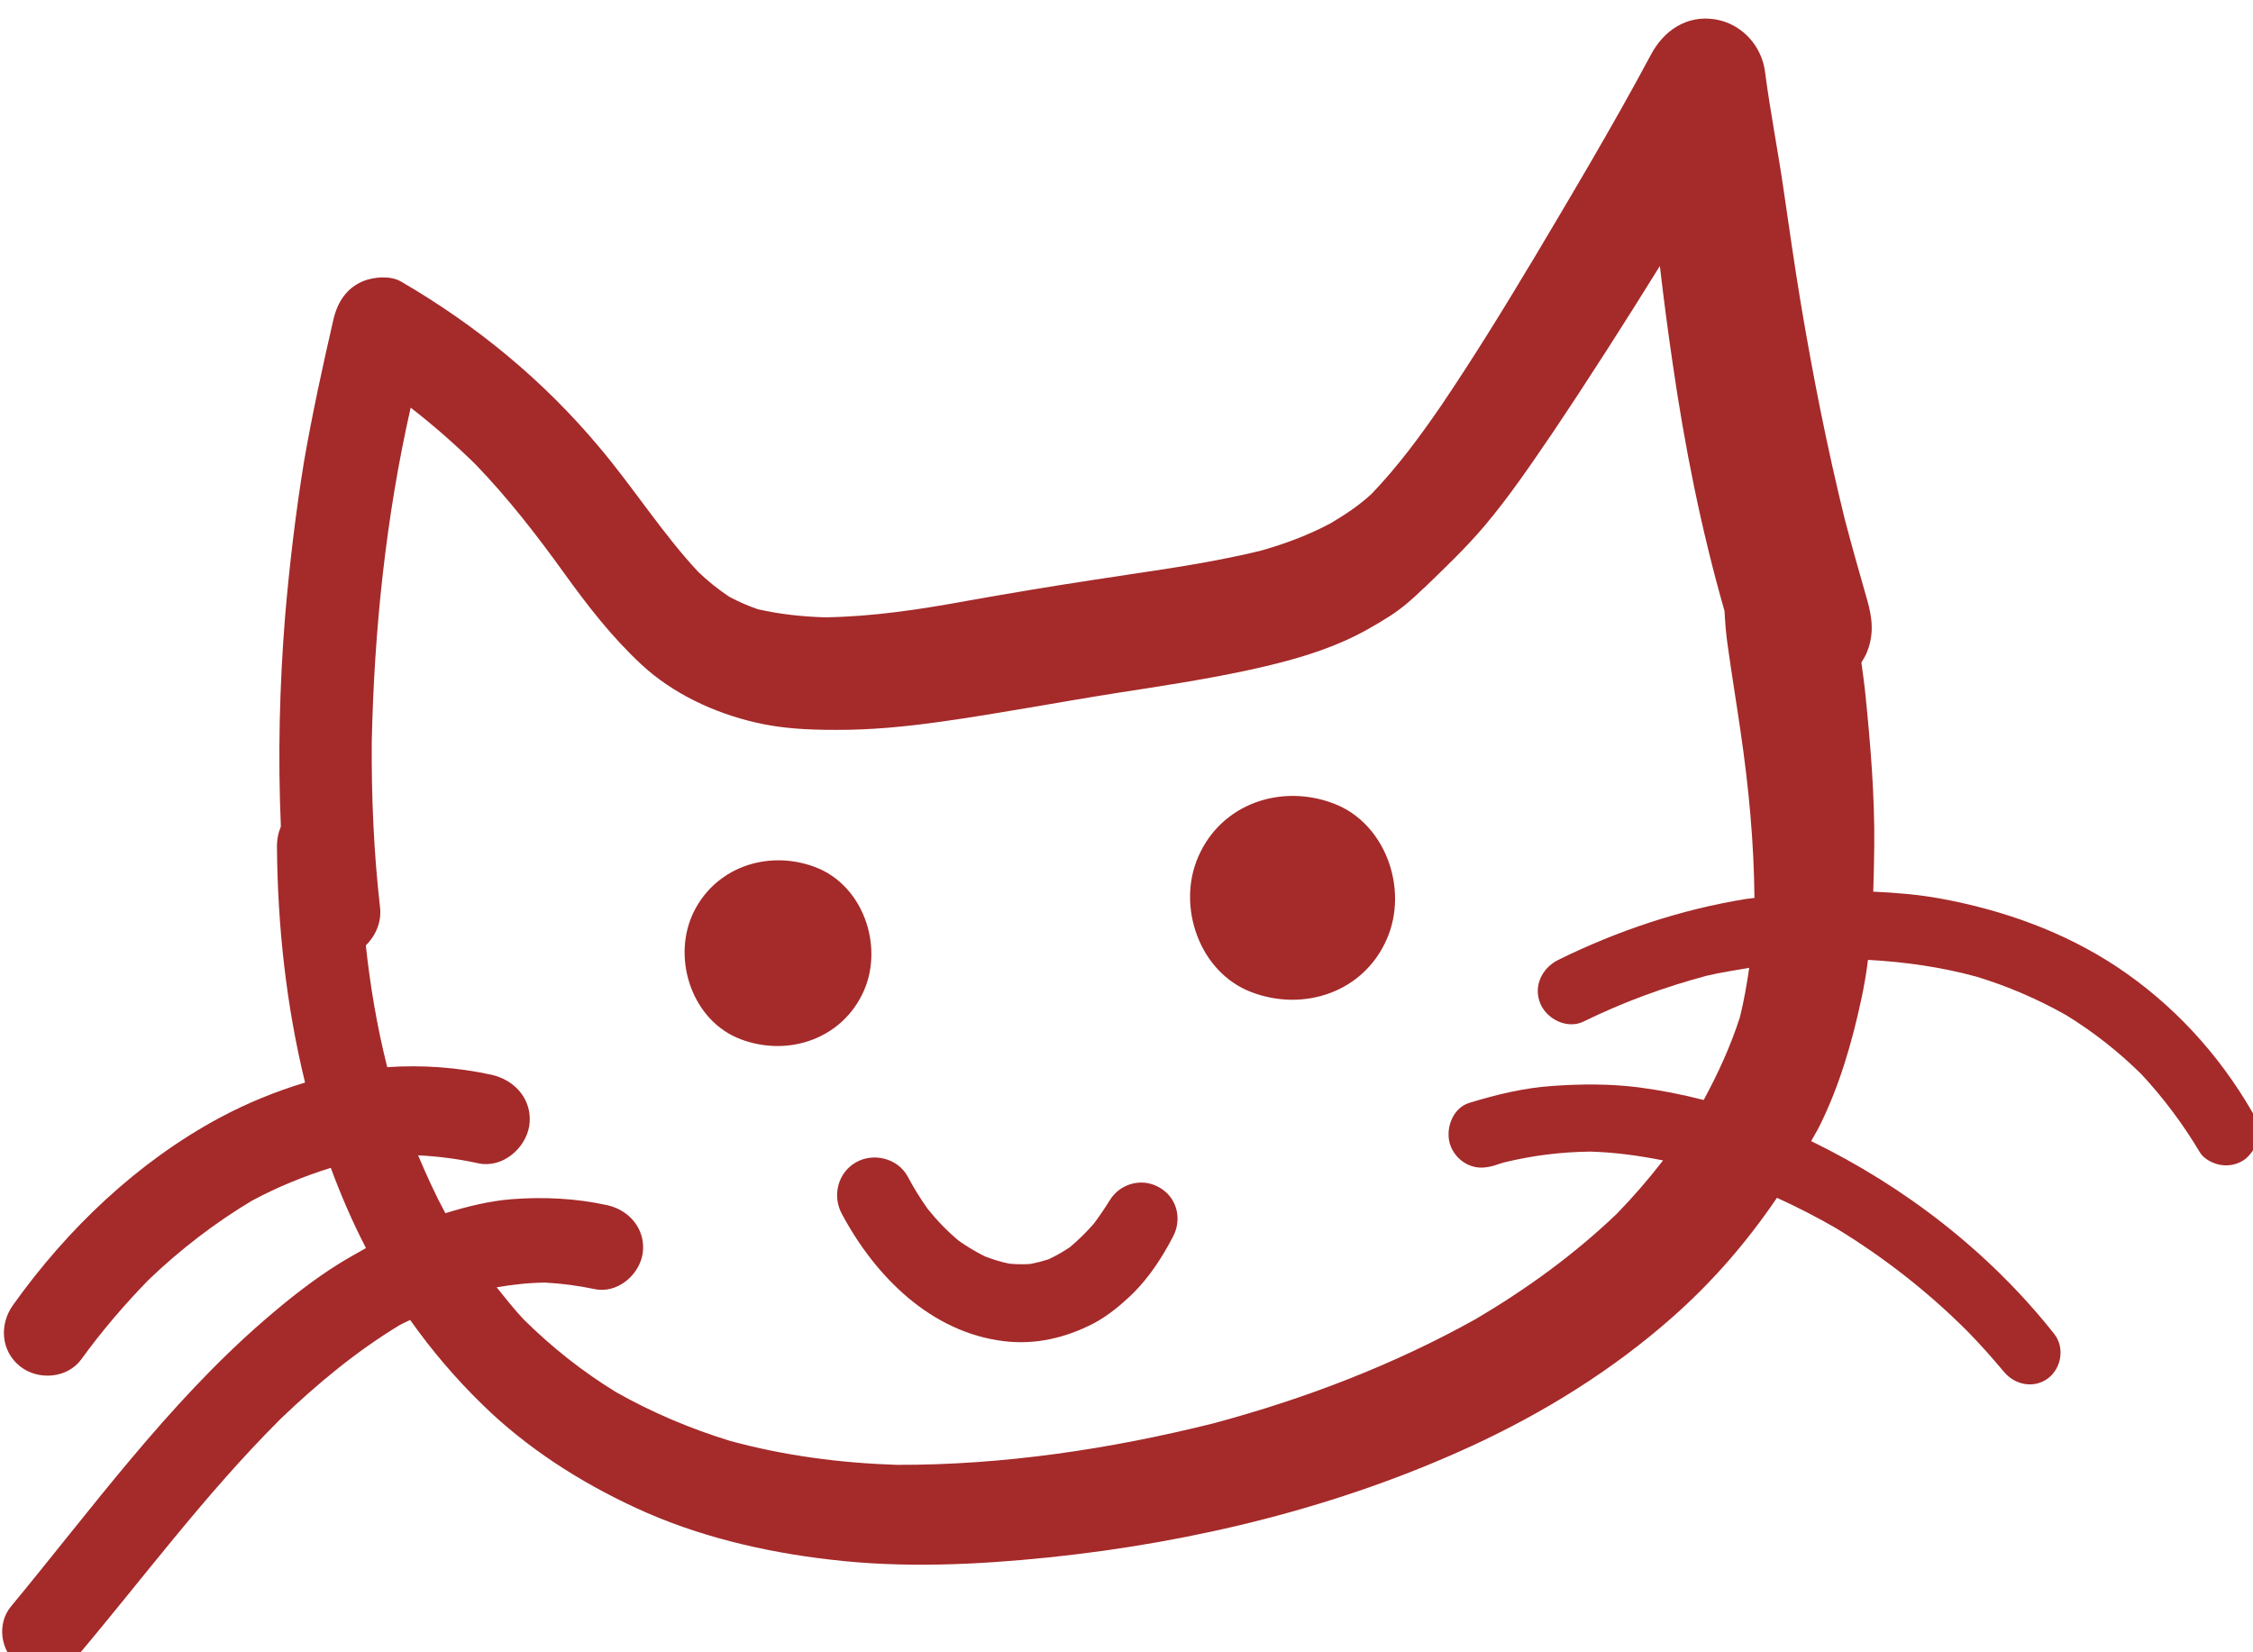 <?xml version="1.0" encoding="UTF-8" standalone="no"?>
<svg
   xmlns:dc="http://purl.org/dc/elements/1.1/"
   xmlns:cc="http://creativecommons.org/ns#"
   xmlns:rdf="http://www.w3.org/1999/02/22-rdf-syntax-ns#"
   xmlns:svg="http://www.w3.org/2000/svg"
   xmlns="http://www.w3.org/2000/svg"
   id="svg708"
   version="1.1"
   viewBox="0 0 35.282 25.871"
   height="25.871mm"
   width="35.282mm">
  <defs
     id="defs702" />
  <g
     transform="translate(55.003,-270.027)"
     id="layer1">
    <g
       transform="matrix(0.265,0,0,0.265,-76.222,85.486)"
       className="cat"
       style="fill:#a52a2a"
       id="g322">
      <path
         d="m 128.25,747.62 c -2.83,-1.07 -6.04,0.03 -7.29,2.88 -1.15,2.68 0.06,6.22 2.88,7.29 2.83,1.07 6.04,-0.03 7.29,-2.88 1.16,-2.67 -0.06,-6.22 -2.88,-7.29 z"
         id="path310" />
      <path
         d="m 158.88,743.86 c -3.11,-1.18 -6.64,0.01 -8,3.15 -1.28,2.93 0.06,6.83 3.15,8 3.11,1.18 6.64,-0.01 8,-3.15 1.28,-2.93 -0.06,-6.83 -3.15,-8 z"
         id="path312" />
      <path
         d="m 95.01,767.27 c 0,0 0.01,-0.01 0.01,-0.01 0,0 0,0 0,0 0,0.01 -0.01,0.01 -0.01,0.01 z"
         id="path314" />
      <path
         d="m 96.58,780.26 c 0.05,-0.04 0.09,-0.09 0.13,-0.13 -0.02,0.02 -0.04,0.04 -0.06,0.06 -0.02,0.02 -0.05,0.05 -0.07,0.07 z"
         id="path316" />
      <path
         d="m 213.53,763.54 c 0.08,-0.56 -0.1,-0.98 -0.37,-1.46 -1.99,-3.44 -4.69,-6.37 -7.98,-8.56 -1.57,-1.04 -3.25,-1.88 -4.99,-2.54 -1.76,-0.67 -3.59,-1.16 -5.44,-1.5 -1.31,-0.24 -2.65,-0.35 -3.98,-0.41 0.03,-0.9 0.05,-1.79 0.06,-2.68 0.03,-2.98 -0.22,-5.98 -0.52,-8.95 -0.06,-0.64 -0.16,-1.27 -0.24,-1.91 0.1,-0.17 0.21,-0.34 0.29,-0.52 0.48,-1.11 0.36,-2.11 0.04,-3.22 -0.45,-1.57 -0.89,-3.12 -1.3,-4.68 -1.05,-4.25 -1.9,-8.55 -2.62,-12.86 -0.36,-2.17 -0.67,-4.35 -0.99,-6.54 -0.34,-2.38 -0.81,-4.74 -1.12,-7.12 -0.18,-1.31 -1.06,-2.42 -2.26,-2.88 -0.23,-0.09 -0.47,-0.15 -0.72,-0.19 -1.65,-0.25 -3,0.67 -3.75,2.08 -2.32,4.34 -4.85,8.56 -7.37,12.8 0.14,-0.25 0.29,-0.48 0.43,-0.73 -1.75,2.93 -3.55,5.85 -5.47,8.69 -1.25,1.82 -2.58,3.62 -4.11,5.21 -0.73,0.68 -1.57,1.23 -2.43,1.74 -1.3,0.69 -2.66,1.2 -4.07,1.6 -3.31,0.82 -6.72,1.23 -10.08,1.76 -2.43,0.37 -4.87,0.78 -7.29,1.21 -2.78,0.51 -5.59,0.94 -8.43,0.98 -1.32,-0.04 -2.66,-0.18 -3.97,-0.48 -0.58,-0.2 -1.15,-0.45 -1.69,-0.74 -0.66,-0.44 -1.27,-0.93 -1.84,-1.48 -2.13,-2.29 -3.82,-4.97 -5.84,-7.36 -3.3,-3.94 -7.25,-7.19 -11.69,-9.77 -0.63,-0.38 -1.61,-0.29 -2.25,-0.04 -0.99,0.41 -1.52,1.24 -1.76,2.25 -0.65,2.82 -1.26,5.63 -1.75,8.46 -0.49,3.02 -0.85,6.06 -1.11,9.1 -0.33,4.12 -0.43,8.28 -0.25,12.42 -0.16,0.39 -0.24,0.79 -0.23,1.26 0.04,4.65 0.55,9.34 1.66,13.87 -1.73,0.52 -3.41,1.21 -5.01,2.06 -4.9,2.63 -9.04,6.59 -12.25,11.09 -0.82,1.15 -0.72,2.72 0.43,3.63 1.08,0.84 2.79,0.7 3.61,-0.43 1.21,-1.67 2.54,-3.22 3.97,-4.69 1.88,-1.8 3.92,-3.37 6.16,-4.71 -0.13,0.07 -0.25,0.14 -0.38,0.21 0.13,-0.07 0.26,-0.14 0.39,-0.21 0.07,-0.04 0.14,-0.08 0.2,-0.12 -0.07,0.04 -0.13,0.08 -0.2,0.12 1.48,-0.79 3,-1.41 4.6,-1.91 0.6,1.62 1.28,3.2 2.08,4.74 -0.53,0.3 -1.07,0.6 -1.59,0.92 -1.57,0.98 -3.03,2.14 -4.44,3.36 -5.71,4.95 -10.15,11.1 -14.95,16.9 -0.85,1.03 -0.62,2.62 0.41,3.44 1.08,0.84 2.58,0.6 3.44,-0.42 3.97,-4.7 7.63,-9.66 12.01,-14.03 -0.06,0.05 -0.11,0.11 -0.17,0.16 0.08,-0.08 0.16,-0.15 0.24,-0.23 0.07,-0.07 0.14,-0.14 0.22,-0.22 -0.05,0.05 -0.1,0.1 -0.15,0.15 2.15,-2.05 4.44,-3.95 6.99,-5.49 0.2,-0.11 0.4,-0.19 0.6,-0.29 1.26,1.78 2.67,3.44 4.26,4.99 2.61,2.56 5.76,4.58 9.07,6.11 3.59,1.67 7.58,2.61 11.49,3.06 4.29,0.51 8.63,0.31 12.92,-0.13 8.57,-0.89 17.17,-2.98 25,-6.59 4.27,-1.97 8.35,-4.5 11.87,-7.62 2.37,-2.09 4.41,-4.46 6.16,-7.04 1.18,0.54 2.34,1.13 3.48,1.79 2.83,1.72 5.43,3.75 7.77,6.09 0.76,0.77 1.48,1.59 2.17,2.41 0.65,0.78 1.78,1 2.61,0.37 0.79,-0.61 0.98,-1.82 0.36,-2.61 -3.83,-4.84 -8.82,-8.7 -14.37,-11.4 0.16,-0.3 0.35,-0.59 0.5,-0.9 1.17,-2.35 1.91,-4.91 2.46,-7.46 0.17,-0.78 0.3,-1.56 0.4,-2.35 2.17,0.12 4.31,0.42 6.4,0.99 1.85,0.56 3.61,1.32 5.3,2.27 1.61,0.99 3.09,2.15 4.45,3.49 1.32,1.42 2.47,2.96 3.46,4.62 0.24,0.41 0.8,0.68 1.25,0.75 0.52,0.08 1.05,-0.05 1.46,-0.37 0.4,-0.35 0.67,-0.81 0.75,-1.31 z M 105.27,716.81 c 0.02,-0.07 0.04,-0.13 0.05,-0.2 -0.01,0.07 -0.03,0.13 -0.05,0.2 0,0 0,0 0,0 z m 62,57.52 c -4.88,2.72 -10.1,4.71 -15.5,6.16 -6.09,1.52 -12.43,2.47 -18.71,2.45 -3.34,-0.11 -6.64,-0.54 -9.86,-1.42 -2.34,-0.72 -4.59,-1.67 -6.73,-2.88 -1.97,-1.21 -3.78,-2.64 -5.43,-4.27 -0.58,-0.61 -1.09,-1.27 -1.62,-1.92 0.94,-0.16 1.88,-0.27 2.85,-0.28 0.99,0.05 1.95,0.18 2.92,0.38 1.34,0.3 2.66,-0.81 2.86,-2.1 0.18,-1.25 -0.57,-2.31 -1.68,-2.73 -0.14,-0.05 -0.29,-0.1 -0.44,-0.13 -1.84,-0.4 -3.72,-0.49 -5.59,-0.35 -1.33,0.1 -2.65,0.43 -3.95,0.83 -0.6,-1.11 -1.12,-2.26 -1.61,-3.42 1.2,0.06 2.37,0.21 3.55,0.47 1.42,0.31 2.8,-0.86 3.02,-2.22 0.19,-1.33 -0.6,-2.42 -1.77,-2.87 -0.15,-0.06 -0.3,-0.1 -0.46,-0.14 -2.03,-0.44 -4.1,-0.59 -6.16,-0.45 -0.01,-0.02 -0.01,-0.04 -0.02,-0.06 -0.59,-2.35 -0.99,-4.73 -1.25,-7.13 0.58,-0.58 0.94,-1.38 0.84,-2.25 -0.37,-3.24 -0.51,-6.49 -0.49,-9.74 0.14,-6.62 0.83,-13.31 2.3,-19.79 1.34,1.04 2.62,2.16 3.84,3.36 1.92,1.99 3.61,4.17 5.23,6.42 1.39,1.93 2.83,3.79 4.59,5.42 1.84,1.7 4.28,2.84 6.71,3.4 1.56,0.37 3.15,0.44 4.74,0.44 2.08,0.01 4.14,-0.19 6.2,-0.48 3.5,-0.49 6.97,-1.16 10.48,-1.71 2.52,-0.39 5.03,-0.77 7.53,-1.3 1.99,-0.43 3.98,-0.93 5.85,-1.76 0.93,-0.41 1.84,-0.93 2.7,-1.48 0.75,-0.48 1.4,-1.06 2.02,-1.67 -0.03,0.03 -0.06,0.06 -0.08,0.09 1.27,-1.23 2.53,-2.42 3.68,-3.78 1.42,-1.69 2.68,-3.54 3.92,-5.36 2.2,-3.27 4.33,-6.61 6.41,-9.96 0.22,1.9 0.47,3.81 0.75,5.71 0.71,4.93 1.69,9.86 3.07,14.67 0.04,0.71 0.09,1.41 0.2,2.12 0.23,1.67 0.51,3.34 0.75,5.01 0.48,3.26 0.79,6.54 0.82,9.83 -0.16,0.02 -0.33,0.04 -0.49,0.06 -3.85,0.62 -7.61,1.88 -11.1,3.6 -0.95,0.47 -1.49,1.53 -1.07,2.57 0.39,0.94 1.6,1.55 2.57,1.07 2.33,-1.14 4.75,-2.03 7.26,-2.7 0.84,-0.2 1.68,-0.32 2.52,-0.47 -0.14,0.98 -0.31,1.95 -0.55,2.92 -0.55,1.71 -1.29,3.32 -2.14,4.89 -1.28,-0.33 -2.57,-0.58 -3.87,-0.75 -1.67,-0.21 -3.37,-0.2 -5.06,-0.08 -1.67,0.11 -3.32,0.51 -4.92,1 -1.05,0.32 -1.47,1.67 -1.09,2.59 0.2,0.48 0.58,0.87 1.05,1.08 0.53,0.23 1.03,0.18 1.56,0.02 0.18,-0.06 0.35,-0.12 0.53,-0.17 1.68,-0.41 3.37,-0.62 5.1,-0.64 1.46,0.04 2.88,0.24 4.3,0.52 -0.85,1.1 -1.76,2.15 -2.73,3.15 -2.52,2.41 -5.33,4.45 -8.35,6.23 z"
         id="path318" />
      <path
         d="m 148.62,766.57 c -0.11,-0.07 -0.23,-0.12 -0.35,-0.17 -0.96,-0.37 -2.07,0.01 -2.62,0.91 -0.3,0.48 -0.6,0.93 -0.94,1.38 -0.45,0.51 -0.91,0.97 -1.43,1.4 -0.41,0.27 -0.82,0.51 -1.26,0.71 -0.35,0.11 -0.7,0.2 -1.06,0.27 -0.42,0.03 -0.84,0.02 -1.26,-0.02 -0.49,-0.1 -0.96,-0.25 -1.43,-0.43 -0.54,-0.27 -1.06,-0.58 -1.55,-0.93 -0.68,-0.57 -1.28,-1.19 -1.83,-1.88 -0.44,-0.61 -0.82,-1.24 -1.18,-1.91 -0.58,-1.07 -2.01,-1.43 -3.05,-0.84 -1.08,0.61 -1.42,1.98 -0.84,3.05 1.97,3.69 5.25,6.99 9.56,7.52 1.87,0.23 3.66,-0.19 5.32,-1.05 0.87,-0.46 1.68,-1.14 2.38,-1.83 0.93,-0.94 1.67,-2.07 2.28,-3.24 0.57,-1.01 0.32,-2.31 -0.74,-2.94 z"
         id="path320" />
    </g>
  </g>
</svg>
